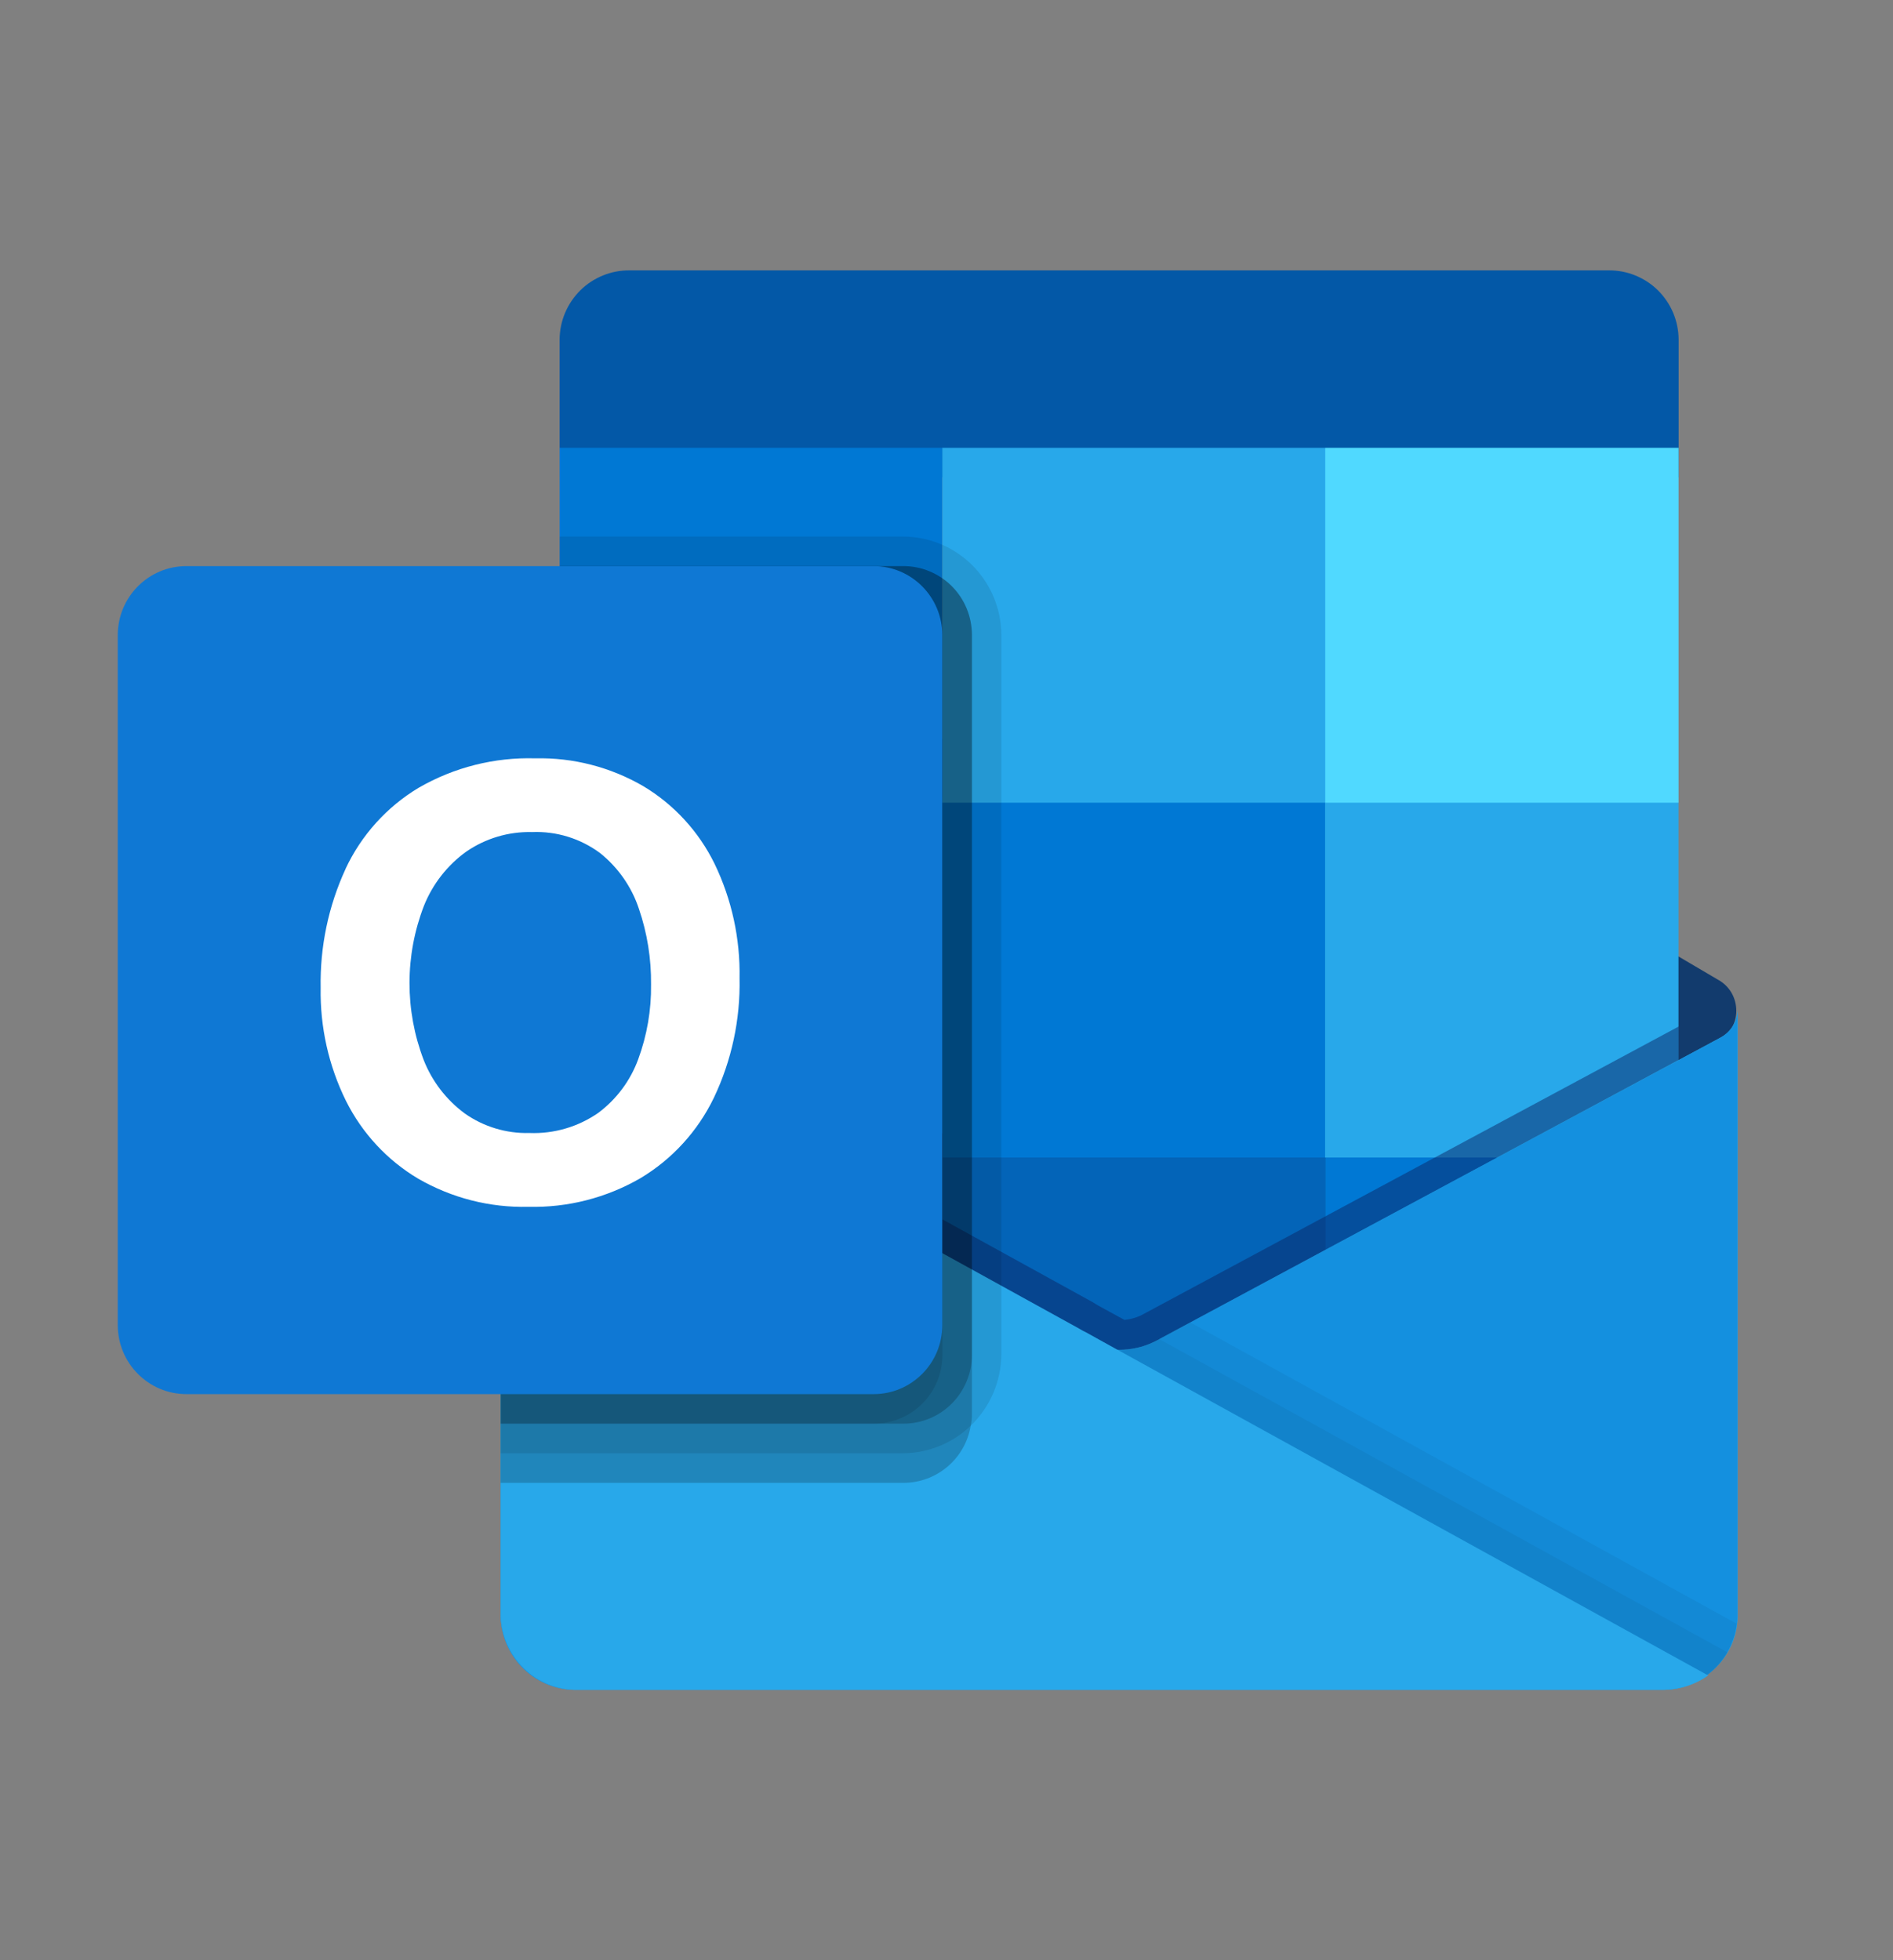 <svg width="28" height="29" viewBox="0 0 28 29" fill="none" xmlns="http://www.w3.org/2000/svg">
<rect x="0" y="0" width="28" height="29" fill="#808080" stroke="none"/>
<path d="M25.682 14.954C25.682 14.864 25.66 14.775 25.616 14.696C25.572 14.617 25.508 14.552 25.431 14.505L25.428 14.503L25.418 14.498L17.259 9.696C17.224 9.672 17.187 9.65 17.15 9.631C16.994 9.551 16.822 9.509 16.648 9.509C16.473 9.509 16.301 9.551 16.146 9.631C16.108 9.65 16.072 9.672 16.036 9.696L7.877 14.498L7.867 14.503L7.864 14.505C7.787 14.553 7.723 14.62 7.679 14.7C7.635 14.78 7.612 14.87 7.613 14.961C7.615 15.053 7.64 15.142 7.686 15.221C7.732 15.3 7.798 15.365 7.877 15.411L16.036 20.212C16.071 20.236 16.108 20.258 16.145 20.277C16.301 20.357 16.473 20.398 16.648 20.398C16.822 20.398 16.994 20.357 17.149 20.277C17.187 20.258 17.224 20.236 17.259 20.212L25.418 15.41C25.499 15.365 25.566 15.298 25.612 15.218C25.658 15.138 25.682 15.047 25.682 14.954Z" fill="#123B6D"/>
<path d="M8.52 11.778H13.94V16.768H8.52V11.778Z" fill="#0364B8"/>
<path d="M24.829 7.063V5.021C24.828 4.885 24.8 4.752 24.748 4.627C24.695 4.503 24.619 4.39 24.523 4.295C24.427 4.2 24.313 4.126 24.188 4.075C24.063 4.024 23.93 3.999 23.795 4H9.312C9.177 3.999 9.044 4.024 8.919 4.075C8.794 4.126 8.68 4.2 8.584 4.295C8.488 4.39 8.412 4.503 8.359 4.627C8.306 4.752 8.279 4.885 8.277 5.021V7.063H24.829Z" fill="#0358A7"/>
<path d="M8.277 6.625H13.94V11.875H8.277V6.625Z" fill="#0078D4"/>
<path d="M13.938 6.625H19.6L24.827 11.875V17.125H19.6L13.938 11.875V6.625Z" fill="#28A8EA"/>
<path d="M19.602 6.625H24.828V11.875H19.602V6.625Z" fill="#50D9FF"/>
<path d="M13.938 11.875H19.6V17.125H13.938V11.875Z" fill="#0078D4"/>
<path d="M13.938 17.125H19.6V22.375H13.938V17.125Z" fill="#0364B8"/>
<path d="M8.52 16.769H13.94V21.305H8.52V16.769Z" fill="#14447D"/>
<path d="M19.602 17.125H24.828V21.938H19.602V17.125Z" fill="#0078D4"/>
<path d="M25.446 15.352V15.352L25.437 15.358L25.434 15.359L17.172 19.797C17.136 19.819 17.099 19.838 17.061 19.856C16.902 19.931 16.729 19.969 16.553 19.969C16.543 19.969 16.534 19.966 16.524 19.966L16.061 19.71C16.023 19.692 15.986 19.671 15.95 19.649L7.674 15.085L7.671 15.084L7.667 15.081L7.406 14.938V23.922C7.416 24.217 7.542 24.496 7.756 24.698C7.97 24.901 8.256 25.009 8.55 25H24.588C24.831 25.001 25.067 24.926 25.265 24.786L25.248 24.776C25.386 24.68 25.499 24.553 25.578 24.404C25.657 24.256 25.699 24.09 25.701 23.922V14.938C25.7 15.023 25.675 15.107 25.631 15.18C25.586 15.253 25.522 15.312 25.446 15.352Z" fill="url(#paint0_linear_792_92081)"/>
<path d="M25.447 15.352L25.436 15.358L25.434 15.359L17.172 19.797C17.136 19.819 17.099 19.838 17.061 19.856C16.902 19.93 16.729 19.969 16.553 19.969C16.378 19.969 16.204 19.93 16.045 19.856C16.007 19.838 15.97 19.819 15.934 19.797L7.673 15.359L7.671 15.358L7.661 15.352C7.585 15.313 7.521 15.253 7.476 15.18C7.432 15.107 7.407 15.023 7.406 14.938V23.922C7.416 24.217 7.542 24.496 7.756 24.699C7.97 24.901 8.256 25.009 8.55 25H24.557C24.851 25.009 25.137 24.901 25.351 24.699C25.565 24.496 25.691 24.217 25.701 23.922V14.938C25.7 15.023 25.675 15.107 25.631 15.18C25.586 15.253 25.522 15.313 25.447 15.352Z" fill="#1490DF"/>
<path d="M8.552 25H24.588C24.831 25.001 25.067 24.926 25.265 24.786L16.061 19.71C16.023 19.692 15.986 19.671 15.95 19.649L7.674 15.085L7.671 15.084L7.667 15.081L7.406 14.938V23.891C7.412 24.191 7.536 24.476 7.751 24.684C7.965 24.892 8.254 25.006 8.552 25Z" fill="#28A8EA"/>
<path opacity="0.5" d="M24.829 15.187V15.681L17.172 19.798C17.137 19.82 17.098 19.837 17.063 19.855C16.904 19.931 16.73 19.97 16.553 19.969H16.527L16.061 19.71C16.022 19.693 15.987 19.671 15.948 19.649L8.277 15.419V14.92L16.161 19.264C16.201 19.291 16.227 19.304 16.248 19.317L16.632 19.527C16.716 19.519 16.799 19.497 16.876 19.461C16.898 19.448 23.17 16.079 24.829 15.187Z" fill="#0A2767"/>
<path opacity="0.2" d="M14.376 9.394V20.918C14.377 20.977 14.371 21.036 14.358 21.093C14.319 21.33 14.196 21.545 14.014 21.699C13.831 21.854 13.6 21.938 13.361 21.938H7.406V14.938L7.628 15.06C7.62 15.026 7.615 14.99 7.615 14.955C7.615 14.864 7.638 14.775 7.682 14.696C7.726 14.617 7.791 14.551 7.868 14.504C7.872 14.5 7.877 14.5 7.881 14.496L8.521 14.119V11.875H8.277V8.375H13.361C13.494 8.375 13.626 8.401 13.748 8.452C13.871 8.503 13.983 8.577 14.078 8.672C14.172 8.766 14.247 8.878 14.298 9.002C14.349 9.125 14.375 9.257 14.376 9.391V9.394Z" fill="black"/>
<path opacity="0.1" d="M14.811 9.394V20.043C14.807 20.428 14.653 20.797 14.382 21.069C14.111 21.342 13.744 21.496 13.361 21.5H7.406V14.938L7.628 15.06C7.62 15.026 7.615 14.99 7.615 14.955C7.615 14.864 7.638 14.775 7.682 14.696C7.726 14.617 7.791 14.551 7.868 14.504C7.872 14.5 7.877 14.5 7.881 14.496L8.521 14.119V11.875H8.277V7.938H13.361C13.745 7.939 14.113 8.093 14.385 8.366C14.656 8.639 14.81 9.008 14.811 9.394Z" fill="black"/>
<path opacity="0.2" d="M14.376 9.394V20.043C14.376 20.177 14.35 20.309 14.299 20.433C14.248 20.556 14.174 20.669 14.08 20.763C13.986 20.858 13.875 20.933 13.752 20.984C13.629 21.036 13.497 21.062 13.364 21.062H7.406V14.938L7.628 15.06C7.62 15.026 7.615 14.99 7.615 14.955C7.615 14.864 7.638 14.775 7.682 14.696C7.726 14.617 7.791 14.551 7.868 14.504C7.872 14.5 7.877 14.5 7.881 14.496L8.521 14.119V11.875H8.277V8.375H13.361C13.494 8.375 13.626 8.401 13.748 8.452C13.871 8.503 13.983 8.577 14.078 8.672C14.172 8.766 14.247 8.878 14.298 9.002C14.349 9.125 14.375 9.257 14.376 9.391V9.394Z" fill="black"/>
<path opacity="0.1" d="M13.94 9.394V20.043C13.94 20.177 13.914 20.309 13.864 20.433C13.813 20.556 13.738 20.669 13.645 20.763C13.55 20.858 13.439 20.933 13.316 20.984C13.193 21.036 13.062 21.062 12.928 21.062H7.406V14.938L7.628 15.06C7.62 15.026 7.615 14.99 7.615 14.955C7.615 14.864 7.638 14.775 7.682 14.696C7.726 14.617 7.791 14.551 7.868 14.504C7.872 14.5 7.877 14.5 7.881 14.496L8.521 14.119V11.875H8.277V8.375H12.925C13.058 8.375 13.19 8.401 13.313 8.452C13.436 8.503 13.548 8.577 13.642 8.672C13.736 8.766 13.811 8.878 13.862 9.002C13.913 9.125 13.94 9.257 13.94 9.391V9.394Z" fill="black"/>
<path d="M12.922 8.375H2.758C2.197 8.375 1.742 8.832 1.742 9.396V19.604C1.742 20.168 2.197 20.625 2.758 20.625H12.922C13.483 20.625 13.938 20.168 13.938 19.604V9.396C13.938 8.832 13.483 8.375 12.922 8.375Z" fill="#0F78D4"/>
<path d="M5.11 12.856C5.344 12.355 5.722 11.936 6.195 11.653C6.719 11.351 7.316 11.201 7.919 11.219C8.478 11.206 9.03 11.349 9.514 11.63C9.969 11.902 10.336 12.302 10.57 12.78C10.824 13.307 10.95 13.886 10.939 14.472C10.952 15.083 10.822 15.689 10.559 16.241C10.32 16.736 9.942 17.15 9.472 17.431C8.969 17.722 8.396 17.868 7.816 17.854C7.245 17.868 6.682 17.724 6.186 17.438C5.727 17.165 5.356 16.765 5.117 16.286C4.861 15.767 4.733 15.194 4.743 14.614C4.732 14.008 4.857 13.407 5.111 12.856H5.11ZM6.267 15.682C6.391 15.998 6.603 16.273 6.876 16.474C7.155 16.67 7.49 16.771 7.83 16.762C8.193 16.776 8.55 16.672 8.848 16.465C9.118 16.264 9.324 15.988 9.44 15.671C9.57 15.317 9.635 14.943 9.63 14.566C9.634 14.185 9.574 13.807 9.451 13.447C9.344 13.123 9.145 12.837 8.879 12.623C8.589 12.406 8.232 12.295 7.87 12.31C7.522 12.301 7.181 12.403 6.894 12.601C6.615 12.803 6.399 13.08 6.271 13.4C5.987 14.134 5.986 14.947 6.267 15.682Z" fill="white"/>
<path opacity="0.05" d="M17.604 19.564L17.17 19.797C16.984 19.91 16.769 19.97 16.551 19.969L16.527 19.968L25.248 24.777C25.37 24.69 25.473 24.577 25.548 24.447C25.624 24.317 25.672 24.172 25.688 24.022L17.604 19.564Z" fill="black"/>
<path opacity="0.05" d="M25.249 24.778C25.372 24.69 25.476 24.577 25.553 24.447L17.146 19.811C17.118 19.827 17.089 19.842 17.06 19.856C16.9 19.93 16.727 19.969 16.551 19.968L16.527 19.968L25.249 24.778Z" fill="black"/>
<defs>
<linearGradient id="paint0_linear_792_92081" x1="16.553" y1="14.938" x2="16.553" y2="25" gradientUnits="userSpaceOnUse">
<stop stop-color="#35B8F1"/>
<stop offset="1" stop-color="#28A8EA"/>
</linearGradient>
</defs>
</svg>
